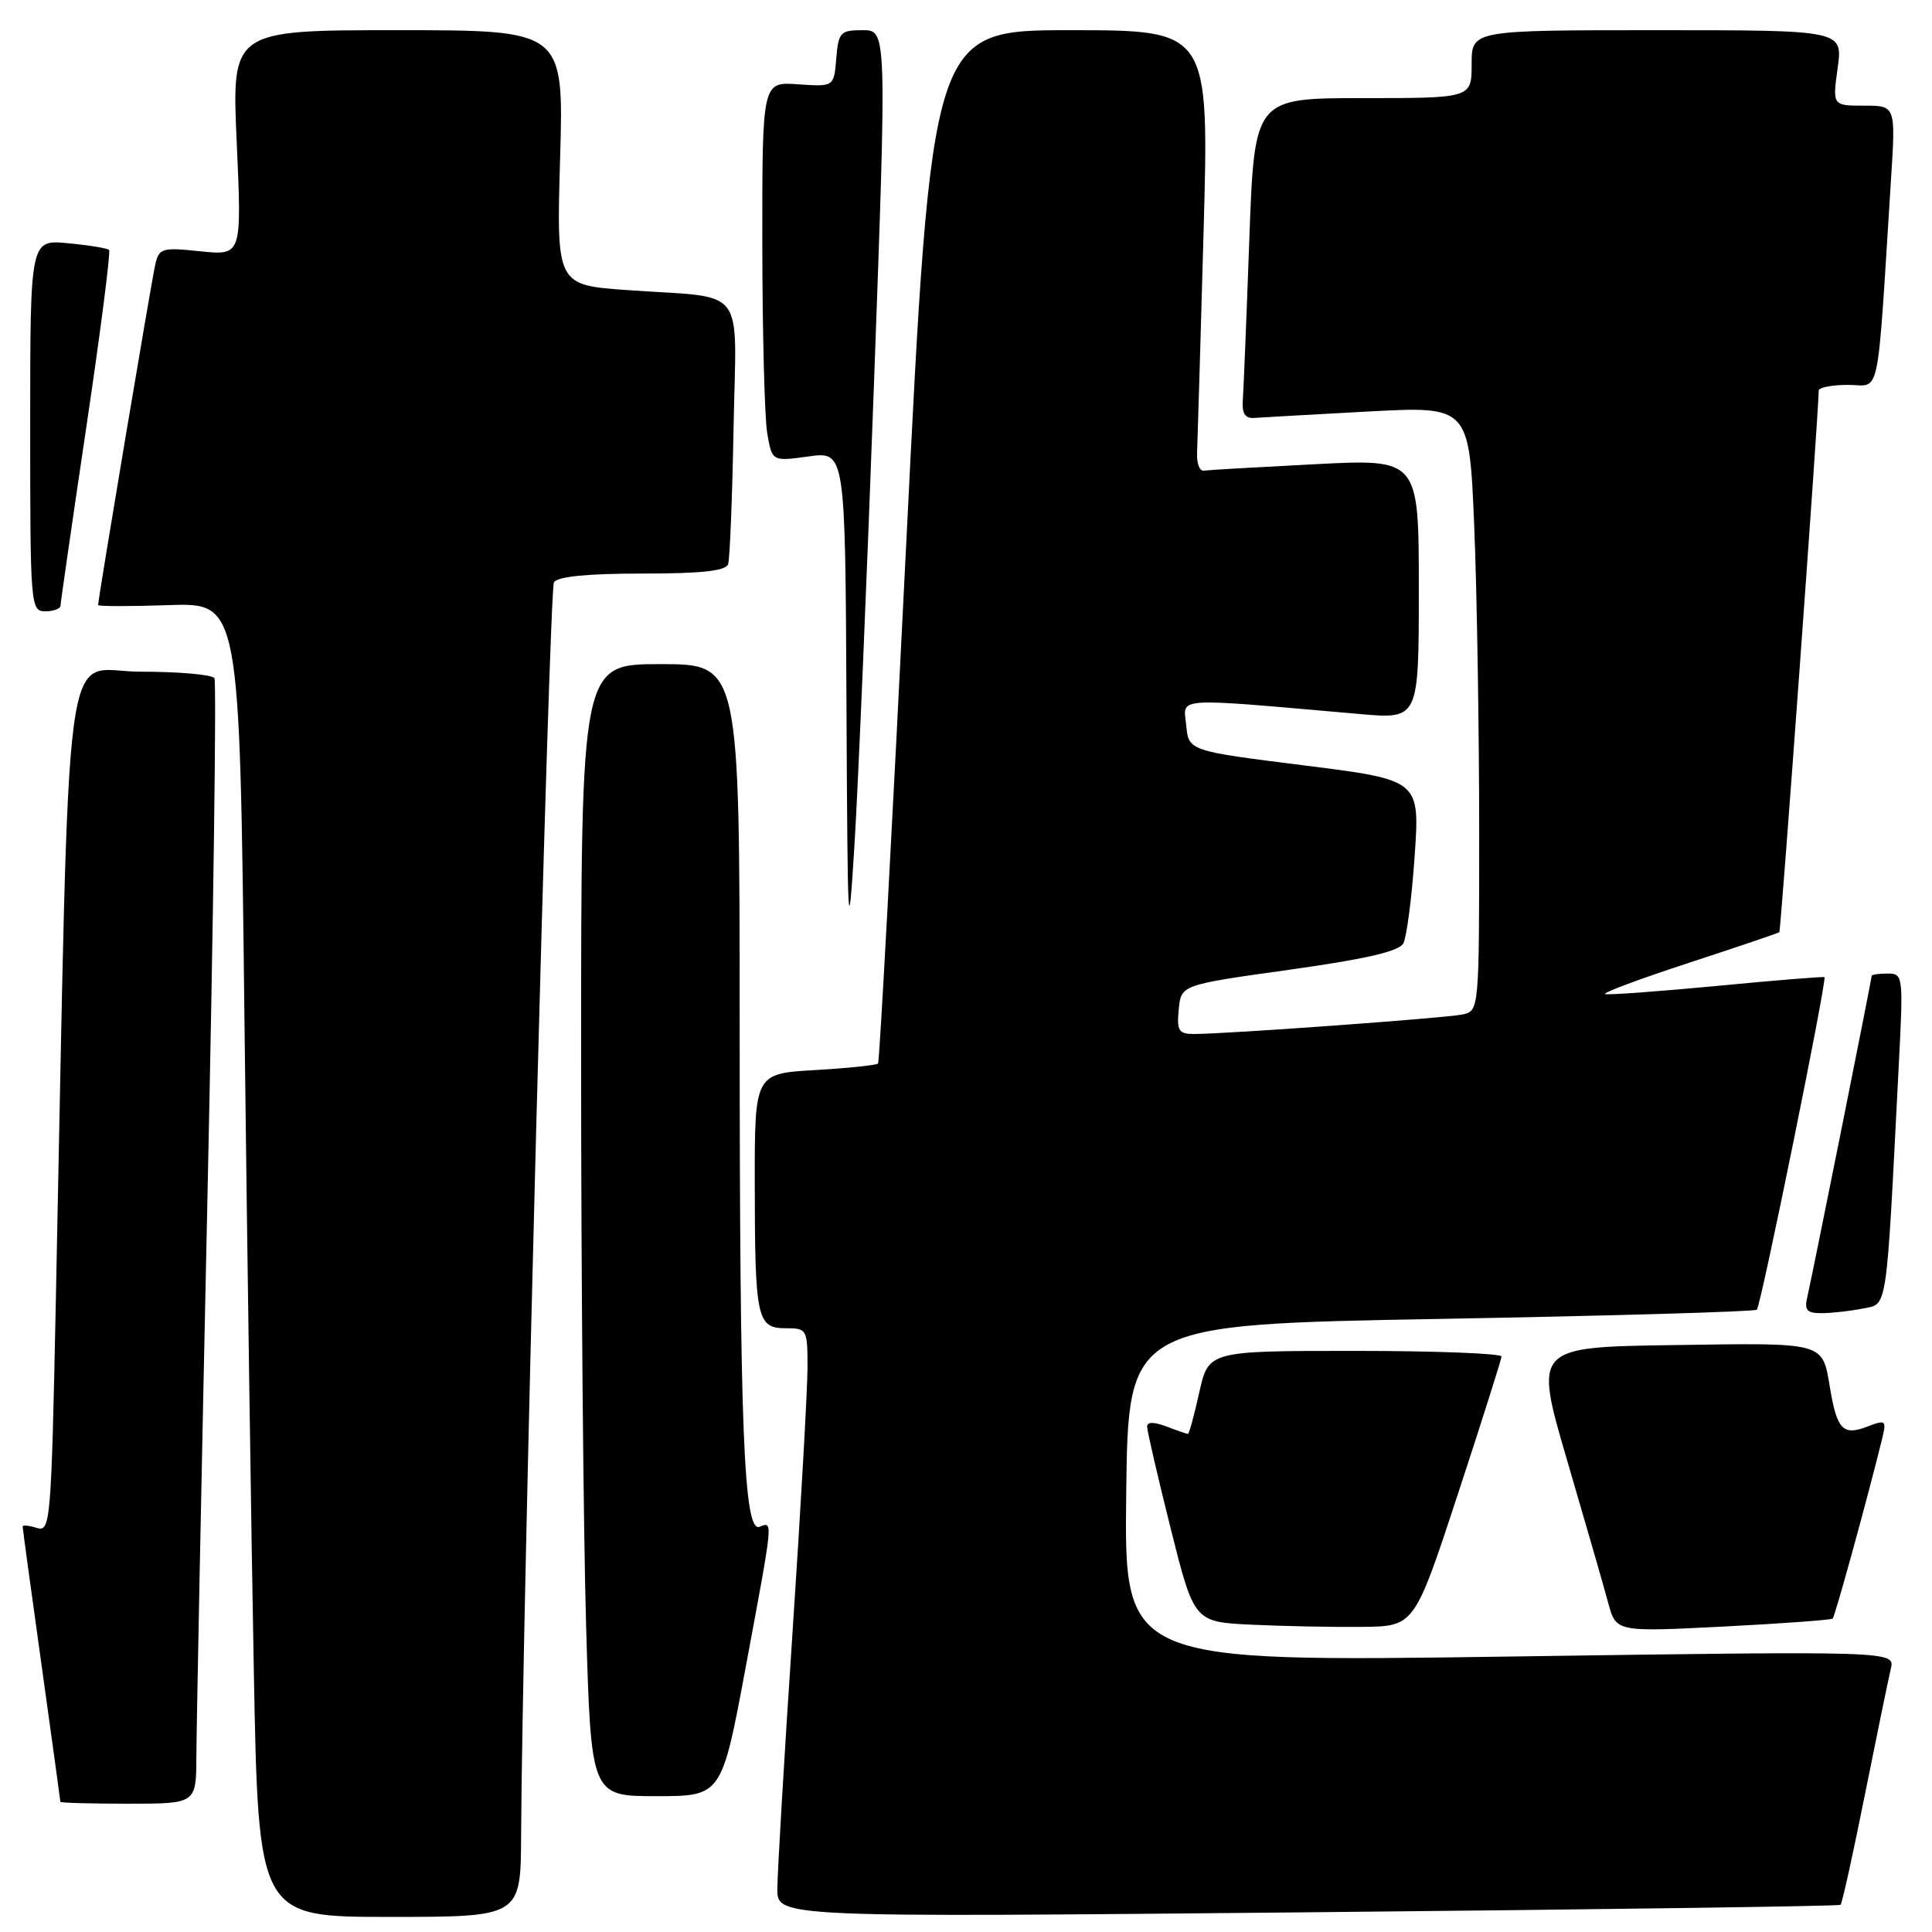 <?xml version="1.0" encoding="UTF-8" standalone="no"?>
<!DOCTYPE svg PUBLIC "-//W3C//DTD SVG 1.1//EN" "http://www.w3.org/Graphics/SVG/1.1/DTD/svg11.dtd" >
<svg xmlns="http://www.w3.org/2000/svg" xmlns:xlink="http://www.w3.org/1999/xlink" version="1.1" viewBox="0 0 256 256">
 <g >
 <path fill="currentColor"
d=" M 69.05 243.25 C 69.17 215.37 72.77 78.18 73.40 77.16 C 73.87 76.39 77.85 76.00 85.09 76.00 C 92.98 76.00 96.18 75.65 96.48 74.75 C 96.71 74.06 97.03 65.97 97.20 56.77 C 97.55 37.42 99.21 39.58 83.12 38.44 C 73.73 37.77 73.73 37.77 74.22 20.88 C 74.70 4.00 74.70 4.00 52.70 4.00 C 30.69 4.00 30.69 4.00 31.37 18.93 C 32.04 33.86 32.04 33.86 26.57 33.30 C 21.42 32.76 21.07 32.87 20.56 35.12 C 20.07 37.25 13.00 79.35 13.00 80.17 C 13.00 80.35 17.22 80.36 22.38 80.18 C 31.76 79.87 31.76 79.87 32.38 134.18 C 32.73 164.06 33.29 203.24 33.63 221.25 C 34.24 254.00 34.24 254.00 51.62 254.00 C 69.00 254.00 69.00 254.00 69.05 243.25 Z  M 243.88 252.40 C 244.09 252.22 245.54 245.65 247.11 237.79 C 248.69 229.93 250.23 222.43 250.54 221.13 C 251.10 218.76 251.10 218.76 200.03 219.50 C 148.96 220.24 148.96 220.24 149.23 197.87 C 149.50 175.50 149.50 175.50 190.91 174.76 C 213.68 174.35 232.53 173.80 232.79 173.54 C 233.34 173.00 242.12 129.75 241.75 129.48 C 241.61 129.38 235.20 129.90 227.50 130.64 C 219.80 131.37 213.14 131.86 212.70 131.72 C 212.26 131.58 217.21 129.73 223.70 127.61 C 230.19 125.48 235.62 123.65 235.77 123.52 C 235.98 123.35 240.97 54.76 240.99 51.75 C 241.00 51.34 242.75 51.00 244.89 51.00 C 249.25 51.00 248.66 53.84 250.57 23.75 C 251.19 14.00 251.19 14.00 247.00 14.00 C 242.81 14.00 242.81 14.00 243.50 9.00 C 244.19 4.00 244.19 4.00 219.59 4.00 C 195.00 4.00 195.00 4.00 195.00 8.50 C 195.00 13.00 195.00 13.00 180.61 13.00 C 166.22 13.00 166.22 13.00 165.54 31.75 C 165.17 42.06 164.78 51.62 164.68 53.00 C 164.55 54.78 164.98 55.46 166.17 55.38 C 167.08 55.31 173.87 54.93 181.26 54.53 C 194.68 53.81 194.68 53.81 195.34 69.66 C 195.70 78.37 195.99 96.40 196.00 109.73 C 196.00 133.96 196.00 133.96 193.75 134.43 C 191.43 134.91 162.31 137.02 158.19 137.01 C 156.18 137.00 155.91 136.57 156.19 133.75 C 156.50 130.50 156.50 130.50 170.82 128.50 C 180.97 127.08 185.38 126.06 185.95 125.00 C 186.39 124.17 187.07 118.97 187.45 113.42 C 188.14 103.35 188.14 103.35 172.82 101.42 C 157.50 99.50 157.50 99.50 157.18 96.10 C 156.81 92.31 155.10 92.42 180.25 94.62 C 188.00 95.29 188.00 95.29 188.00 78.04 C 188.00 60.80 188.00 60.80 174.25 61.51 C 166.69 61.90 160.05 62.28 159.50 62.36 C 158.95 62.44 158.55 61.38 158.62 60.00 C 158.68 58.62 159.07 45.46 159.48 30.75 C 160.22 4.00 160.22 4.00 141.83 4.00 C 123.45 4.00 123.45 4.00 120.07 72.25 C 118.22 109.79 116.54 140.69 116.35 140.92 C 116.16 141.14 112.40 141.54 108.00 141.79 C 100.00 142.26 100.00 142.26 100.01 156.88 C 100.03 174.75 100.30 176.00 104.12 176.00 C 106.93 176.00 107.00 176.13 107.00 181.25 C 106.99 184.14 106.10 200.00 105.00 216.50 C 103.90 233.00 103.01 248.20 103.00 250.28 C 103.00 254.06 103.00 254.06 173.25 253.39 C 211.89 253.02 243.67 252.58 243.88 252.40 Z  M 26.02 232.75 C 26.03 229.31 26.69 195.95 27.49 158.61 C 28.29 121.27 28.70 90.33 28.41 89.86 C 28.12 89.39 23.69 89.00 18.56 89.00 C 8.13 89.00 9.30 80.21 7.39 172.78 C 6.79 201.81 6.68 203.03 4.88 202.46 C 3.85 202.13 3.00 202.05 3.00 202.27 C 3.00 202.50 4.12 210.74 5.50 220.59 C 6.87 230.44 8.00 238.61 8.00 238.75 C 8.00 238.89 12.05 239.00 17.00 239.00 C 26.00 239.00 26.00 239.00 26.02 232.75 Z  M 98.84 220.75 C 102.50 201.09 102.45 201.61 100.65 202.31 C 98.55 203.11 98.01 189.54 98.01 135.75 C 98.00 88.00 98.00 88.00 87.50 88.00 C 77.00 88.00 77.00 88.00 77.00 140.34 C 77.00 169.12 77.30 202.87 77.66 215.34 C 78.32 238.00 78.32 238.00 86.97 238.00 C 95.63 238.00 95.63 238.00 98.84 220.75 Z  M 193.17 198.00 C 196.33 188.38 198.93 180.16 198.96 179.75 C 198.98 179.34 190.26 179.00 179.57 179.00 C 160.14 179.00 160.14 179.00 158.91 184.50 C 158.24 187.53 157.56 190.00 157.41 190.00 C 157.25 190.00 155.98 189.56 154.57 189.02 C 152.87 188.38 152.00 188.39 152.00 189.05 C 152.00 189.60 153.40 195.65 155.11 202.49 C 158.23 214.92 158.23 214.92 165.86 215.28 C 170.06 215.48 176.63 215.61 180.46 215.57 C 187.42 215.50 187.42 215.50 193.17 198.00 Z  M 242.84 214.47 C 243.15 214.18 247.55 198.16 249.36 190.77 C 250.00 188.15 249.92 188.08 247.35 189.06 C 244.22 190.25 243.41 189.41 242.50 184.00 C 241.45 177.76 242.05 177.93 221.81 178.23 C 203.26 178.50 203.26 178.50 207.65 193.50 C 210.07 201.75 212.52 210.24 213.09 212.37 C 214.14 216.25 214.14 216.25 228.32 215.53 C 236.12 215.13 242.66 214.65 242.84 214.47 Z  M 246.77 173.40 C 250.16 172.72 249.89 174.52 251.59 141.25 C 252.21 129.25 252.18 129.00 250.11 129.00 C 248.95 129.00 248.00 129.14 248.00 129.32 C 248.00 129.80 240.11 169.15 239.50 171.75 C 239.06 173.61 239.38 174.00 241.36 174.00 C 242.67 174.00 245.11 173.73 246.77 173.40 Z  M 115.81 50.75 C 117.51 4.00 117.51 4.00 114.31 4.00 C 111.35 4.00 111.10 4.26 110.81 7.75 C 110.50 11.50 110.50 11.50 105.75 11.17 C 101.00 10.83 101.00 10.83 101.01 32.17 C 101.02 43.90 101.31 55.22 101.65 57.32 C 102.29 61.15 102.29 61.15 107.14 60.48 C 112.00 59.81 112.00 59.81 112.16 93.16 C 112.31 123.89 112.39 125.36 113.22 112.00 C 113.71 104.03 114.88 76.46 115.81 50.75 Z  M 8.02 80.25 C 8.03 79.84 9.57 69.16 11.45 56.51 C 13.33 43.87 14.68 33.34 14.45 33.12 C 14.23 32.89 11.78 32.49 9.02 32.23 C 4.00 31.75 4.00 31.75 4.00 56.37 C 4.00 80.33 4.05 81.00 6.00 81.00 C 7.10 81.00 8.01 80.66 8.02 80.25 Z "/>
</g>
</svg>